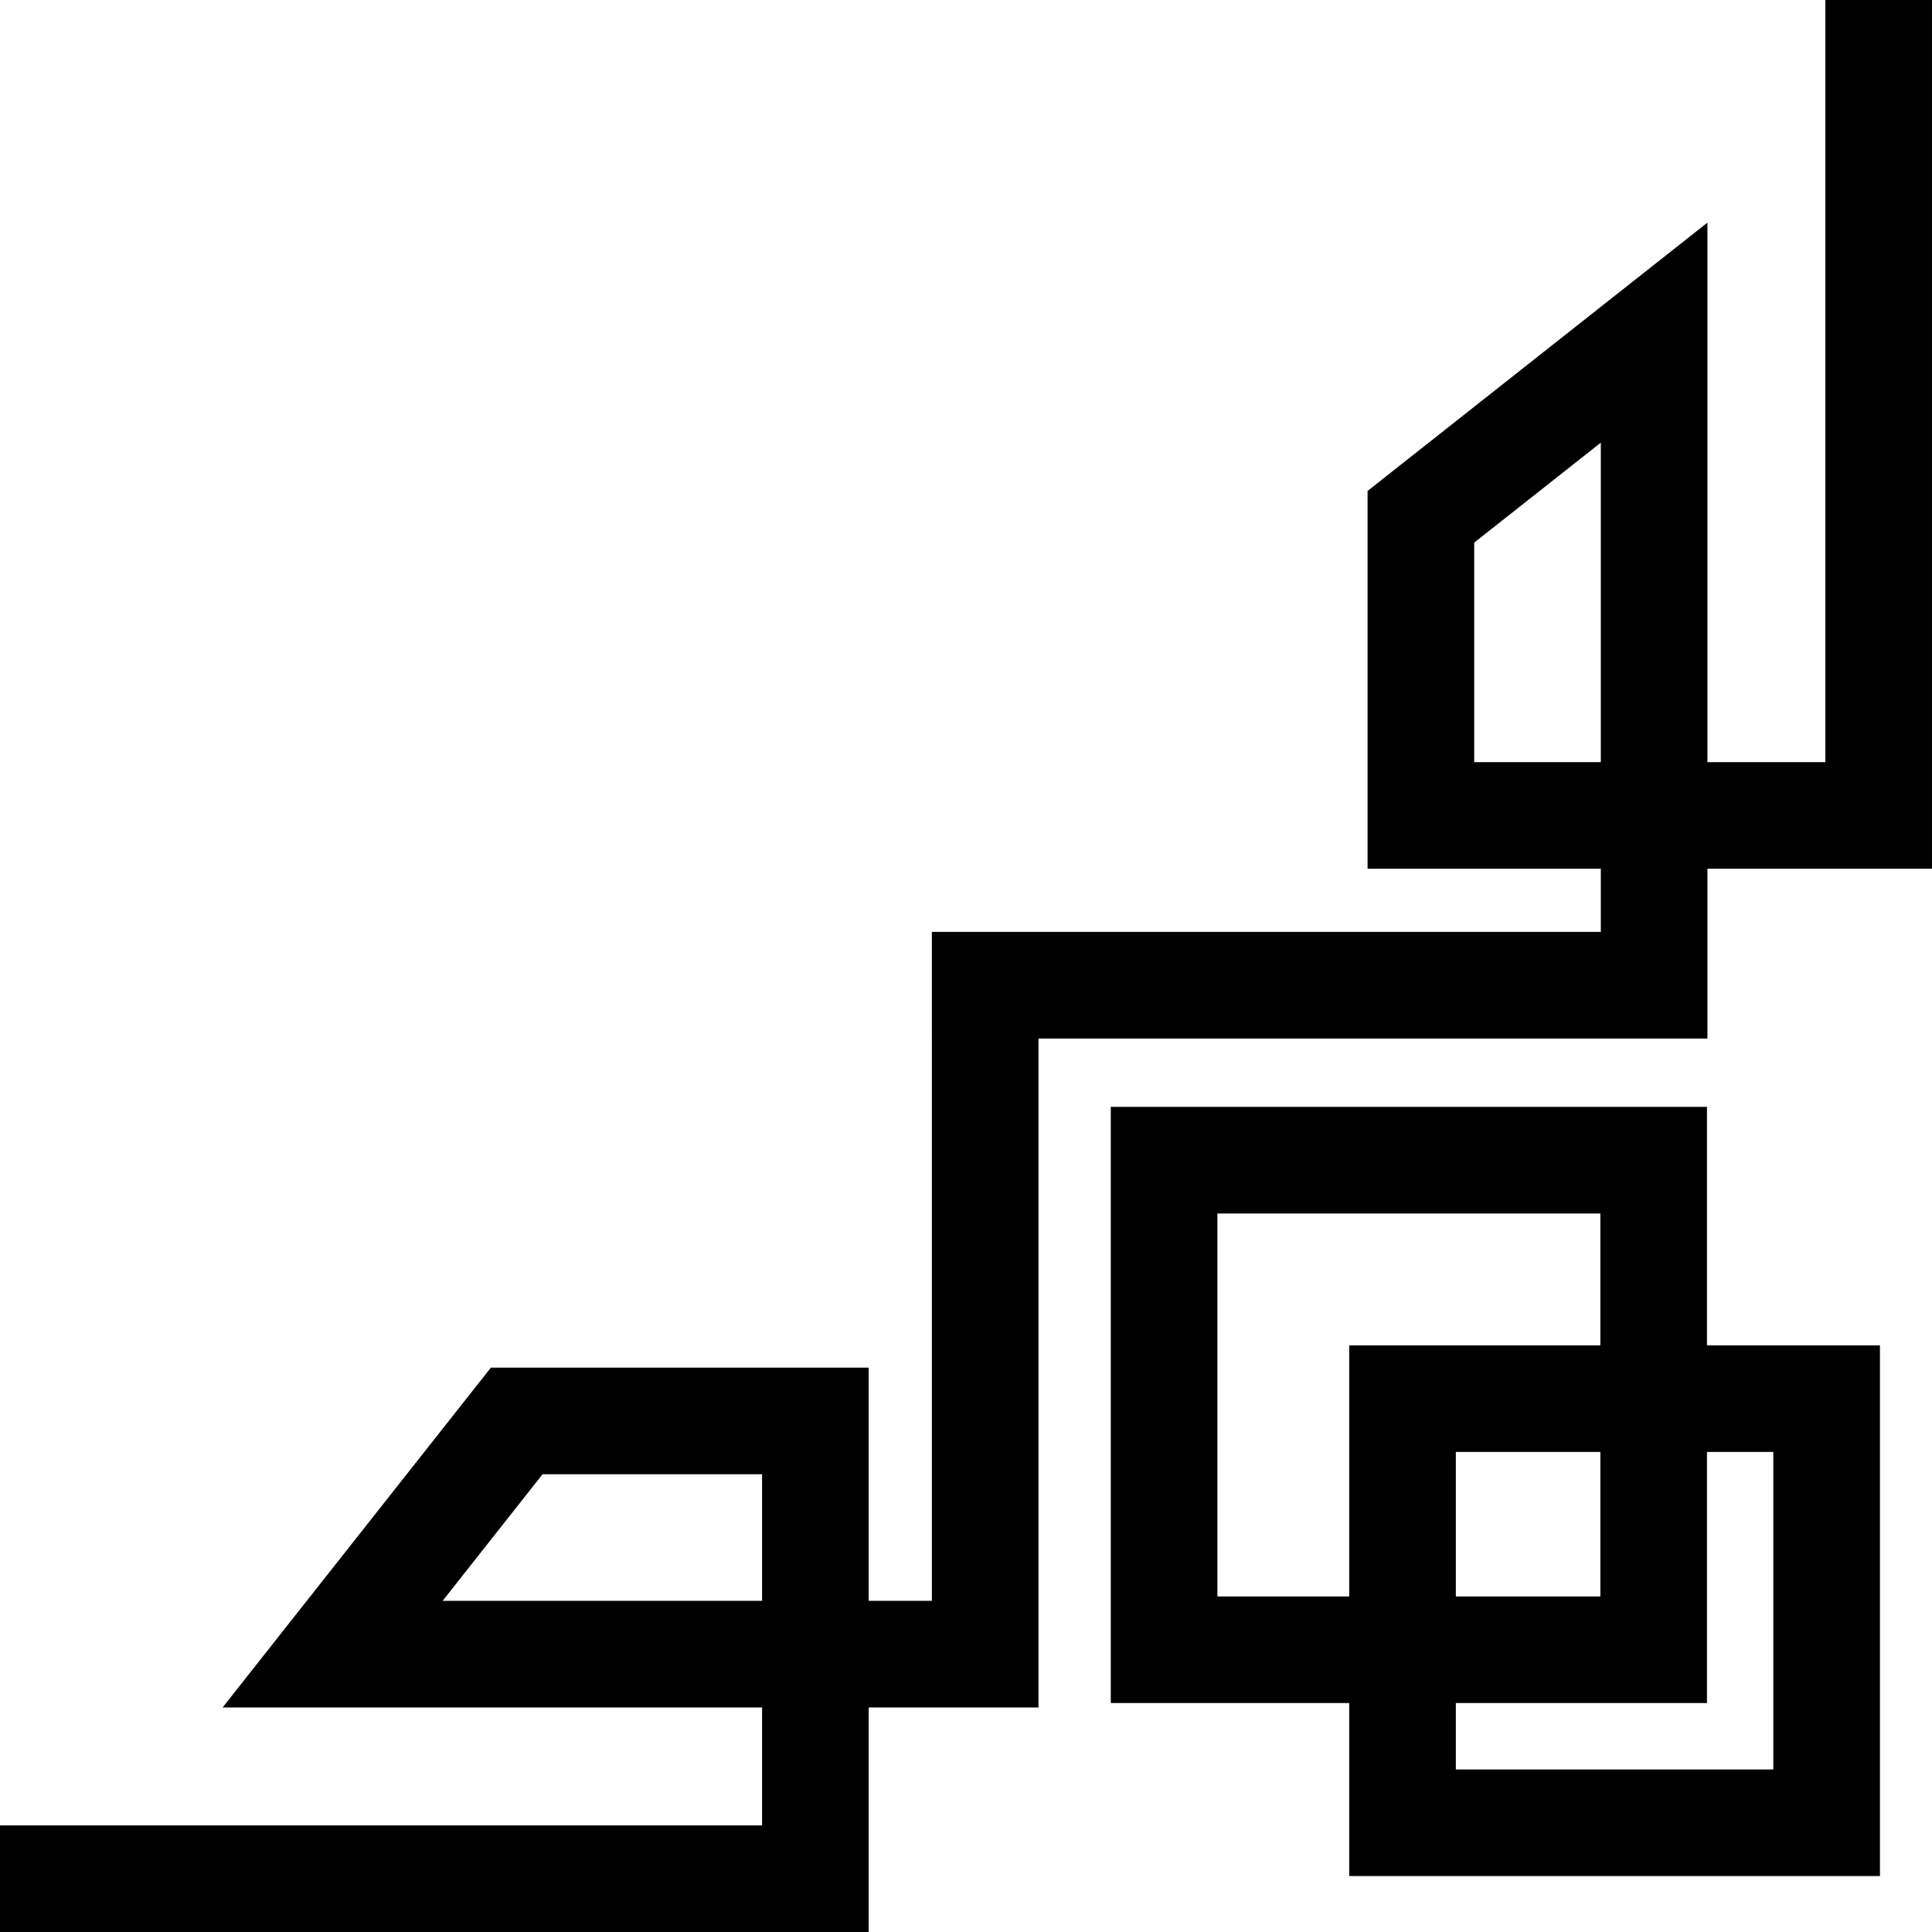 <svg xmlns="http://www.w3.org/2000/svg" width="477.012" height="477.012" viewBox="0 0 126.209 126.209"><g transform="rotate(180 65.32 64.284)"><rect style="opacity:1;vector-effect:none;fill:none;fill-opacity:1;stroke:#000;stroke-width:6.965;stroke-linecap:square;stroke-linejoin:miter;stroke-miterlimit:4;stroke-dasharray:none;stroke-dashoffset:0;stroke-opacity:1" width="27.705" height="27.705" x="11.314" y="9.496" ry="0"/><rect style="opacity:1;vector-effect:none;fill:none;fill-opacity:1;stroke:#000;stroke-width:6.965;stroke-linecap:square;stroke-linejoin:miter;stroke-miterlimit:4;stroke-dasharray:none;stroke-dashoffset:0;stroke-opacity:1" width="31.981" height="31.981" x="22.614" y="20.797" ry="0"/><path style="opacity:1;vector-effect:none;fill:none;fill-opacity:1;stroke:#000;stroke-width:6.965;stroke-linecap:square;stroke-linejoin:miter;stroke-miterlimit:4;stroke-dasharray:none;stroke-dashoffset:0;stroke-opacity:1" d="M7.914 125.084V75.3h29.905v19.51l-15.235 12.028v-42.63h43.699M127.158 5.84H77.375v29.904h19.51l12.027-15.234h-42.63v43.698"/></g></svg>